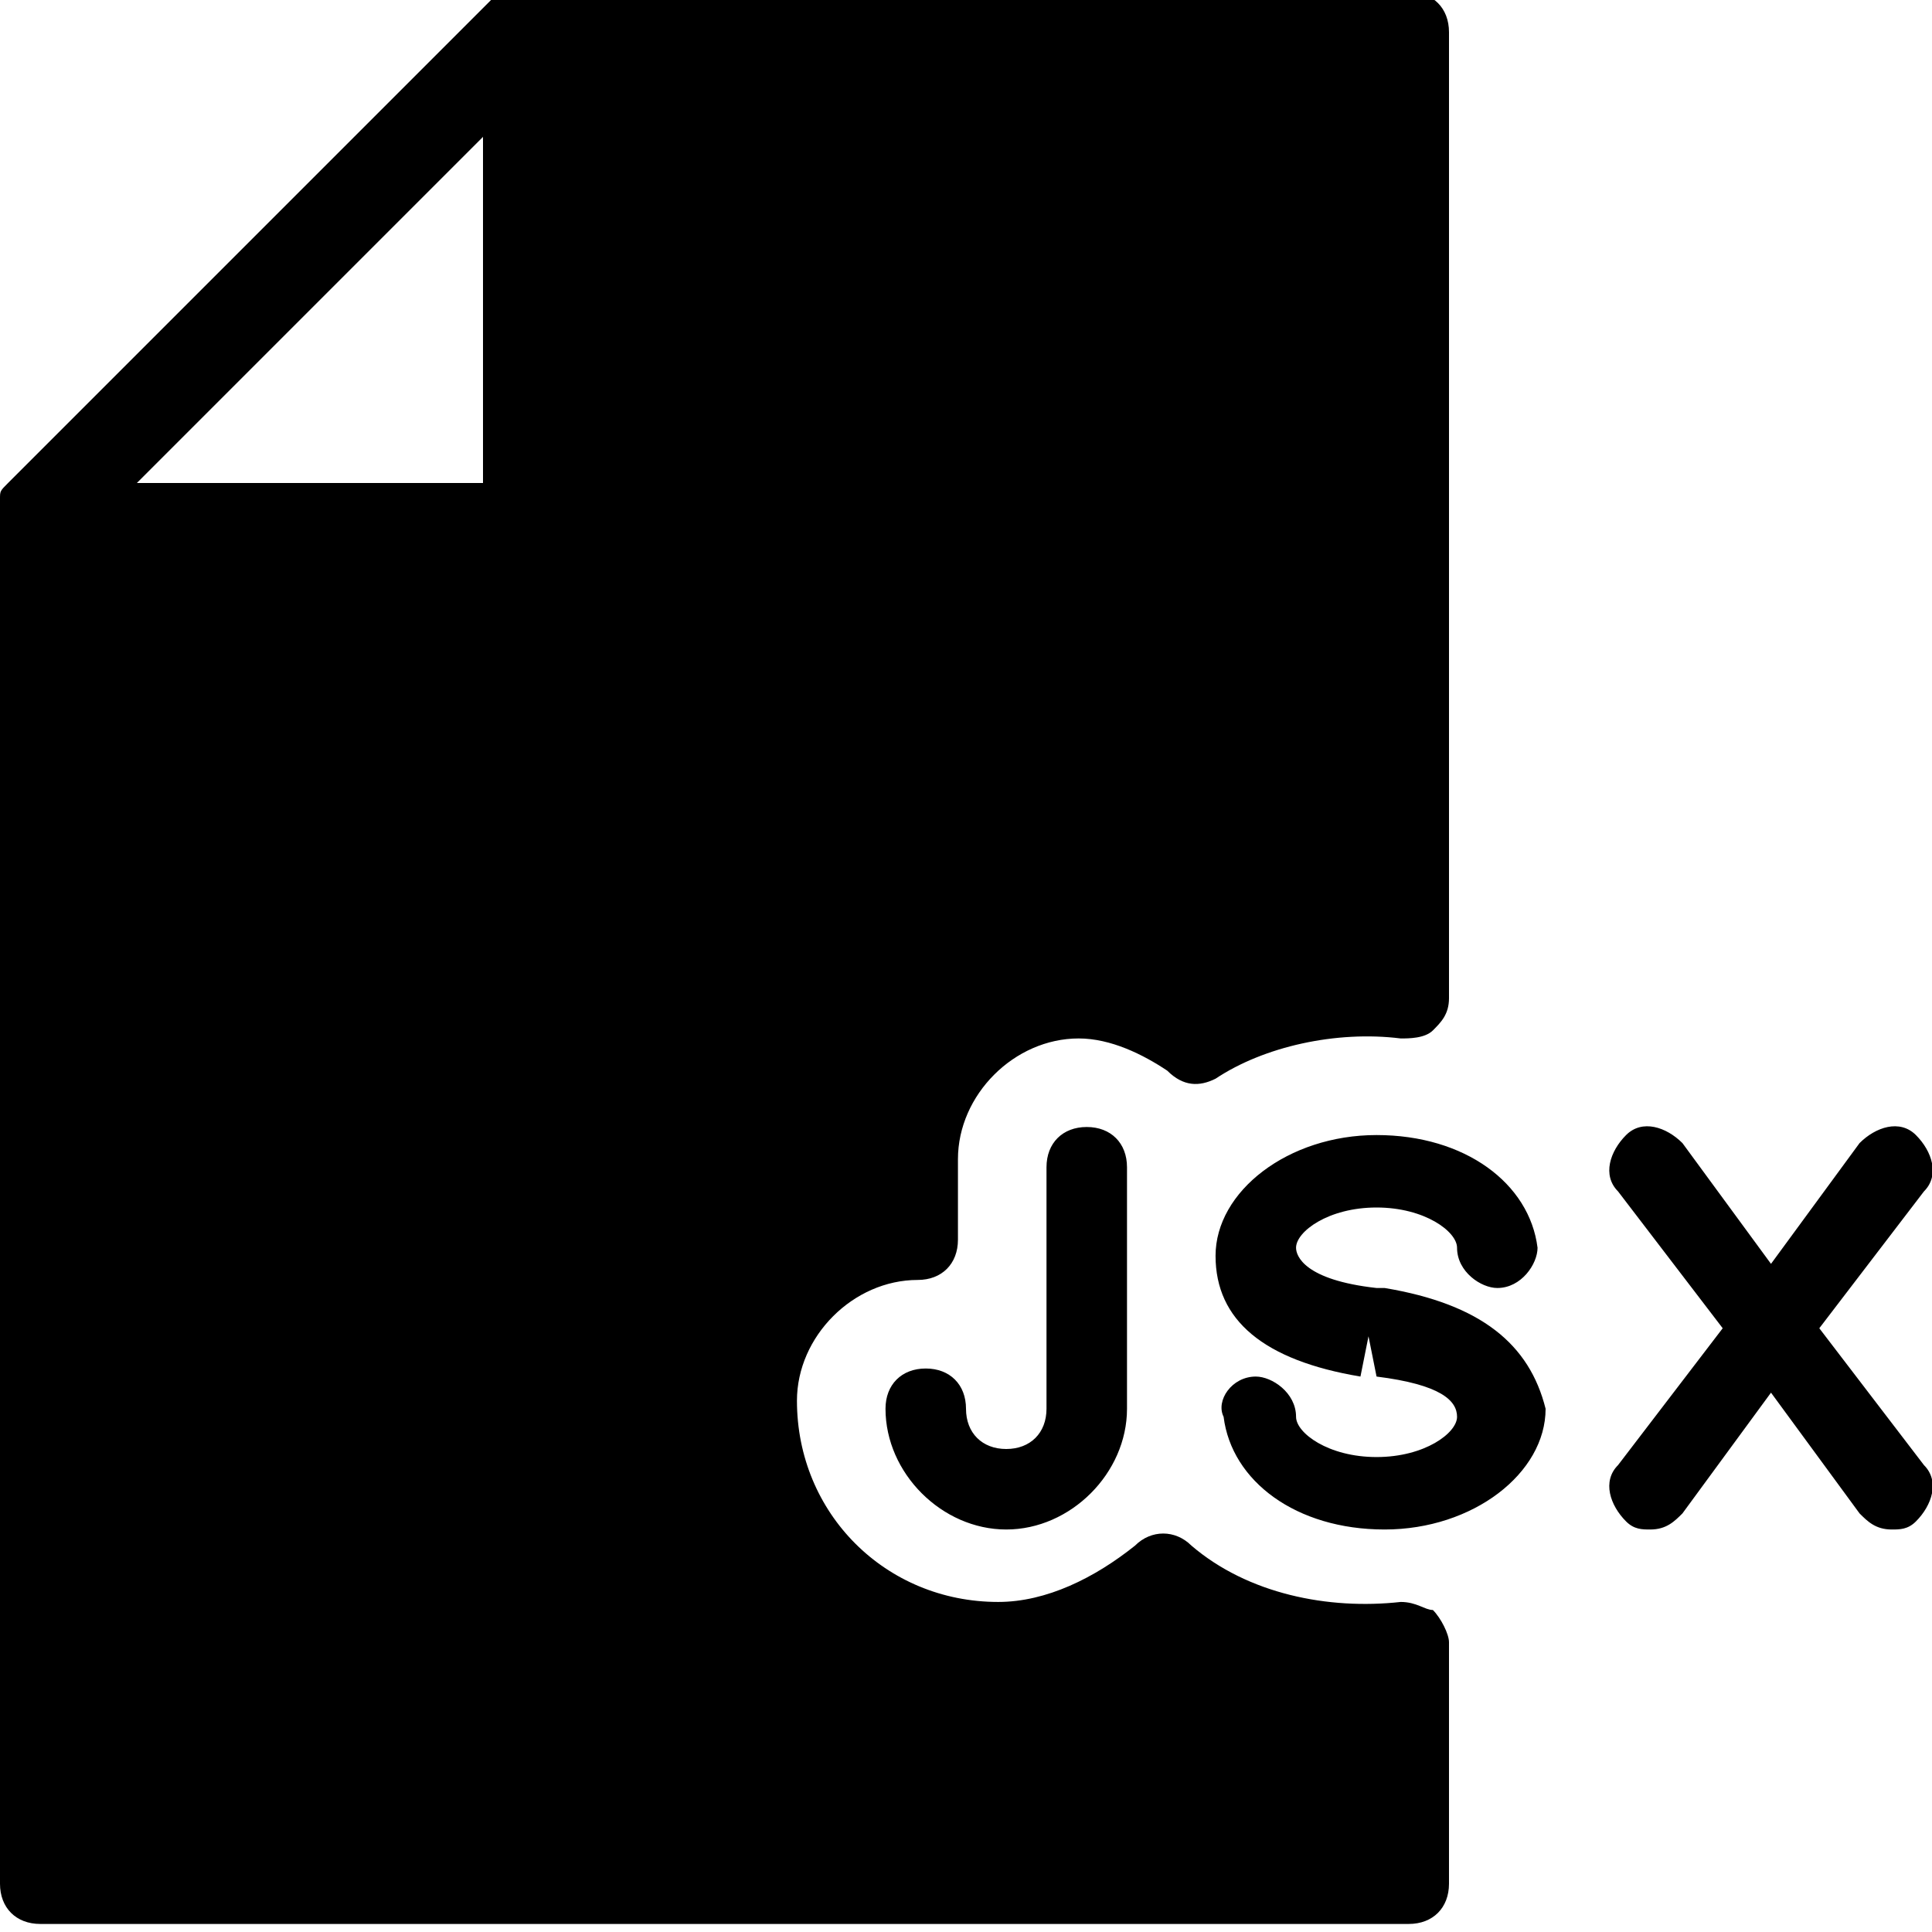 <?xml version="1.0" encoding="utf-8"?>
<!-- Generator: Adobe Illustrator 19.0.0, SVG Export Plug-In . SVG Version: 6.00 Build 0)  -->
<svg version="1.1" id="Layer_1" xmlns="http://www.w3.org/2000/svg" xmlns:xlink="http://www.w3.org/1999/xlink" x="0px" y="0px"
	 viewBox="-408 286.3 24 24" style="enable-background:new -408 286.3 24 24;" xml:space="preserve">
<g>
	<g>
		<path d="M-390.6,306.2c-0.9,0.1-1.9-0.1-2.6-0.7c-0.2-0.2-0.5-0.2-0.7,0c-0.5,0.4-1.1,0.7-1.7,0.7c-1.4,0-2.5-1.1-2.5-2.5
			c0-0.8,0.7-1.5,1.5-1.5c0.3,0,0.5-0.2,0.5-0.5v-1c0-0.8,0.7-1.5,1.5-1.5c0.4,0,0.8,0.2,1.1,0.4c0.2,0.2,0.4,0.2,0.6,0.1
			c0.6-0.4,1.5-0.6,2.3-0.5c0.1,0,0.3,0,0.4-0.1c0.1-0.1,0.2-0.2,0.2-0.4v-12c0-0.3-0.2-0.5-0.5-0.5h-11c0,0,0,0-0.1,0
			c0,0,0,0-0.1,0c-0.1,0-0.2,0.1-0.2,0.1l-6,6c-0.1,0.1-0.1,0.1-0.1,0.2c0,0,0,0,0,0.1c0,0,0,0,0,0.1v17c0,0.3,0.2,0.5,0.5,0.5h17
			c0.3,0,0.5-0.2,0.5-0.5v-3c0-0.1-0.1-0.3-0.2-0.4C-390.3,306.3-390.4,306.2-390.6,306.2z M-402,292.3h-4.3l4.3-4.3V292.3z
			 M-390.8,302.3l-0.1,0c-0.9-0.1-1-0.4-1-0.5c0-0.2,0.4-0.5,1-0.5c0.6,0,1,0.3,1,0.5c0,0.3,0.3,0.5,0.5,0.5c0.3,0,0.5-0.3,0.5-0.5
			c-0.1-0.8-0.9-1.4-2-1.4c-1.1,0-2,0.7-2,1.5c0,0.8,0.6,1.3,1.8,1.5l0.1-0.5l0.1,0.5c0.8,0.1,1,0.3,1,0.5c0,0.2-0.4,0.5-1,0.5
			c-0.6,0-1-0.3-1-0.5c0-0.3-0.3-0.5-0.5-0.5c-0.3,0-0.5,0.3-0.4,0.5c0.1,0.8,0.9,1.4,2,1.4c1.1,0,2-0.7,2-1.5
			C-389,303-389.6,302.5-390.8,302.3z M-385.4,302.8l1.3-1.7c0.2-0.2,0.1-0.5-0.1-0.7c-0.2-0.2-0.5-0.1-0.7,0.1l-1.1,1.5l-1.1-1.5
			c-0.2-0.2-0.5-0.3-0.7-0.1c-0.2,0.2-0.3,0.5-0.1,0.7l1.3,1.7l-1.3,1.7c-0.2,0.2-0.1,0.5,0.1,0.7c0.1,0.1,0.2,0.1,0.3,0.1
			c0.2,0,0.3-0.1,0.4-0.2l1.1-1.5l1.1,1.5c0.1,0.1,0.2,0.2,0.4,0.2c0.1,0,0.2,0,0.3-0.1c0.2-0.2,0.3-0.5,0.1-0.7L-385.4,302.8z
			 M-395,300.8v3c0,0.3-0.2,0.5-0.5,0.5s-0.5-0.2-0.5-0.5s-0.2-0.5-0.5-0.5s-0.5,0.2-0.5,0.5c0,0.8,0.7,1.5,1.5,1.5
			c0.8,0,1.5-0.7,1.5-1.5v-3c0-0.3-0.2-0.5-0.5-0.5S-395,300.5-395,300.8z"/>
	</g>
</g>
</svg>
